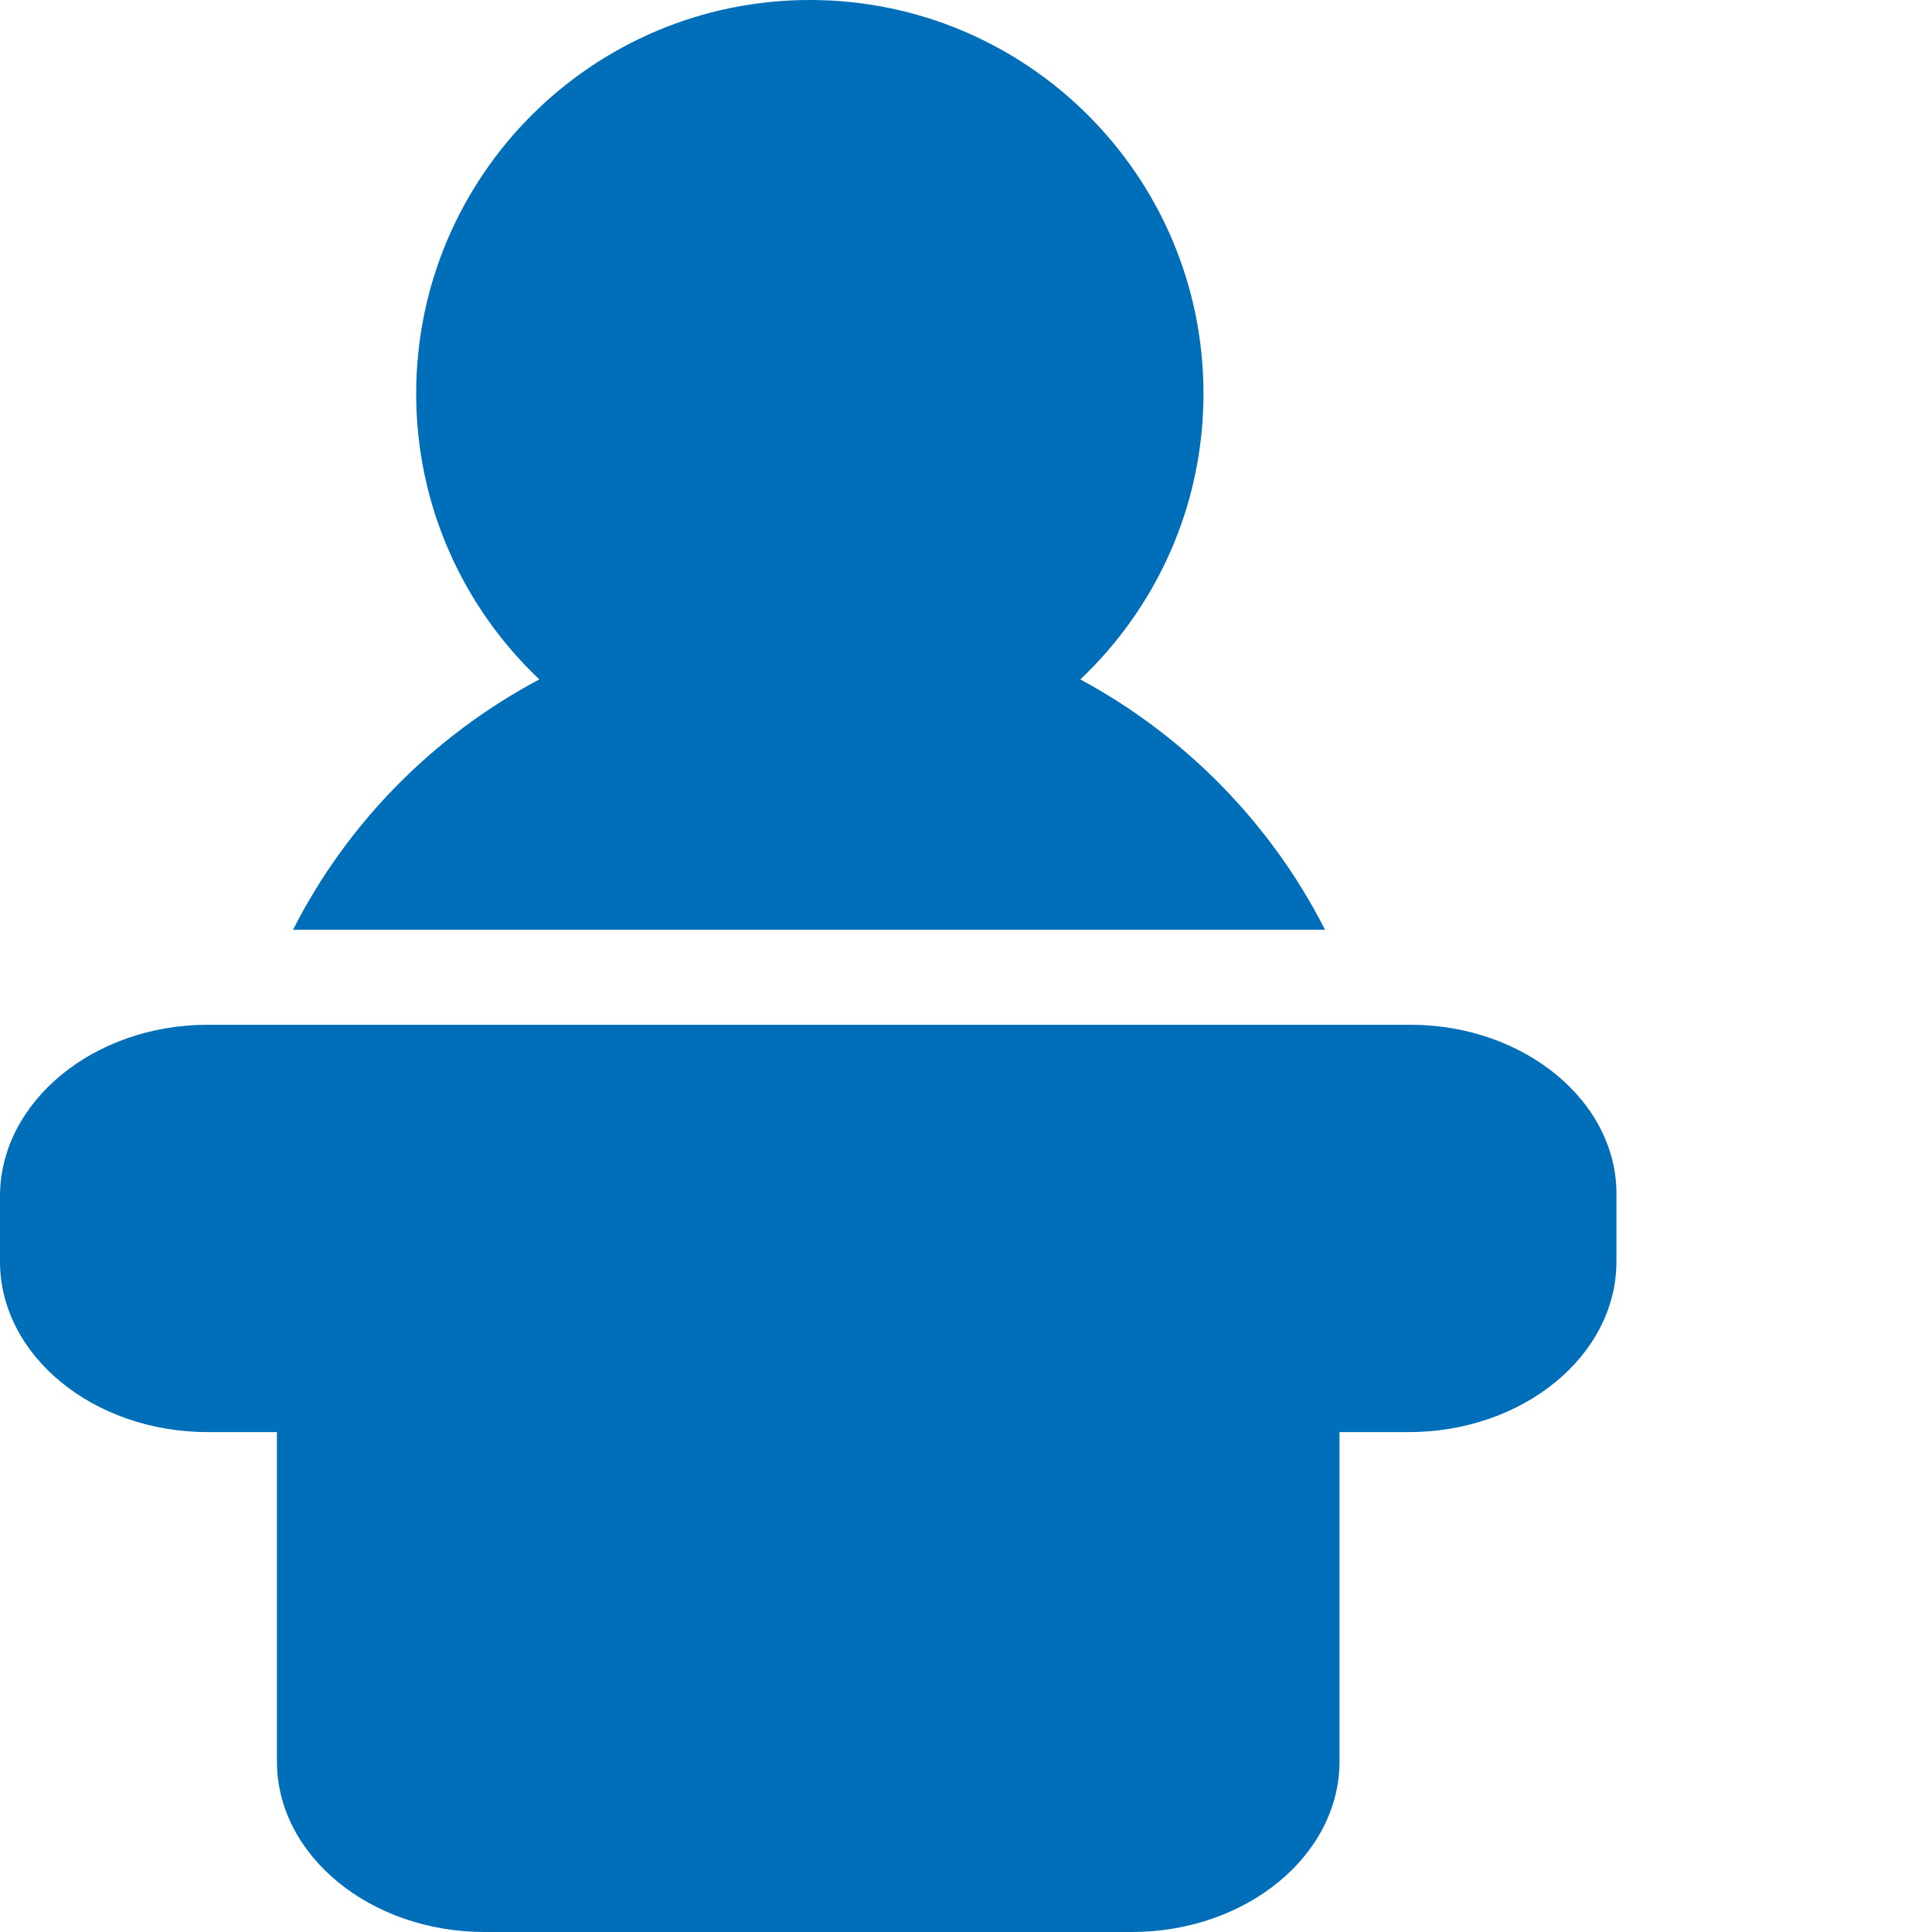 <?xml version="1.0" encoding="utf-8"?>
<!-- Generator: Adobe Illustrator 23.0.3, SVG Export Plug-In . SVG Version: 6.00 Build 0)  -->
<svg version="1.1" id="Layer_1" xmlns="http://www.w3.org/2000/svg" xmlns:xlink="http://www.w3.org/1999/xlink" x="0px" y="0px"
	 viewBox="0 0 24 24" style="enable-background:new 0 0 24 24;" xml:space="preserve">
<style type="text/css">
	.st0{fill:#006EB9;}
</style>
<g>
	<path class="st0" d="M3.64,11.55h12.82c-0.67-1.32-1.74-2.41-3.04-3.11c0.94-0.89,1.53-2.15,1.53-3.55c0-2.7-2.19-4.89-4.89-4.89
		c-2.7,0-4.89,2.19-4.89,4.89c0,1.4,0.59,2.66,1.53,3.55C5.38,9.14,4.31,10.23,3.64,11.55z"/>
	<path class="st0" d="M17.52,12.73H2.58C1.16,12.73,0,13.69,0,14.86v0.81c0,1.17,1.16,2.12,2.58,2.12h0.86v4.09
		c0,1.17,1.16,2.12,2.58,2.12h8.04c1.42,0,2.58-0.95,2.58-2.12v-4.09h0.86c1.42,0,2.58-0.95,2.58-2.12v-0.81
		C20.1,13.69,18.94,12.73,17.52,12.73z"/>
</g>
</svg>
